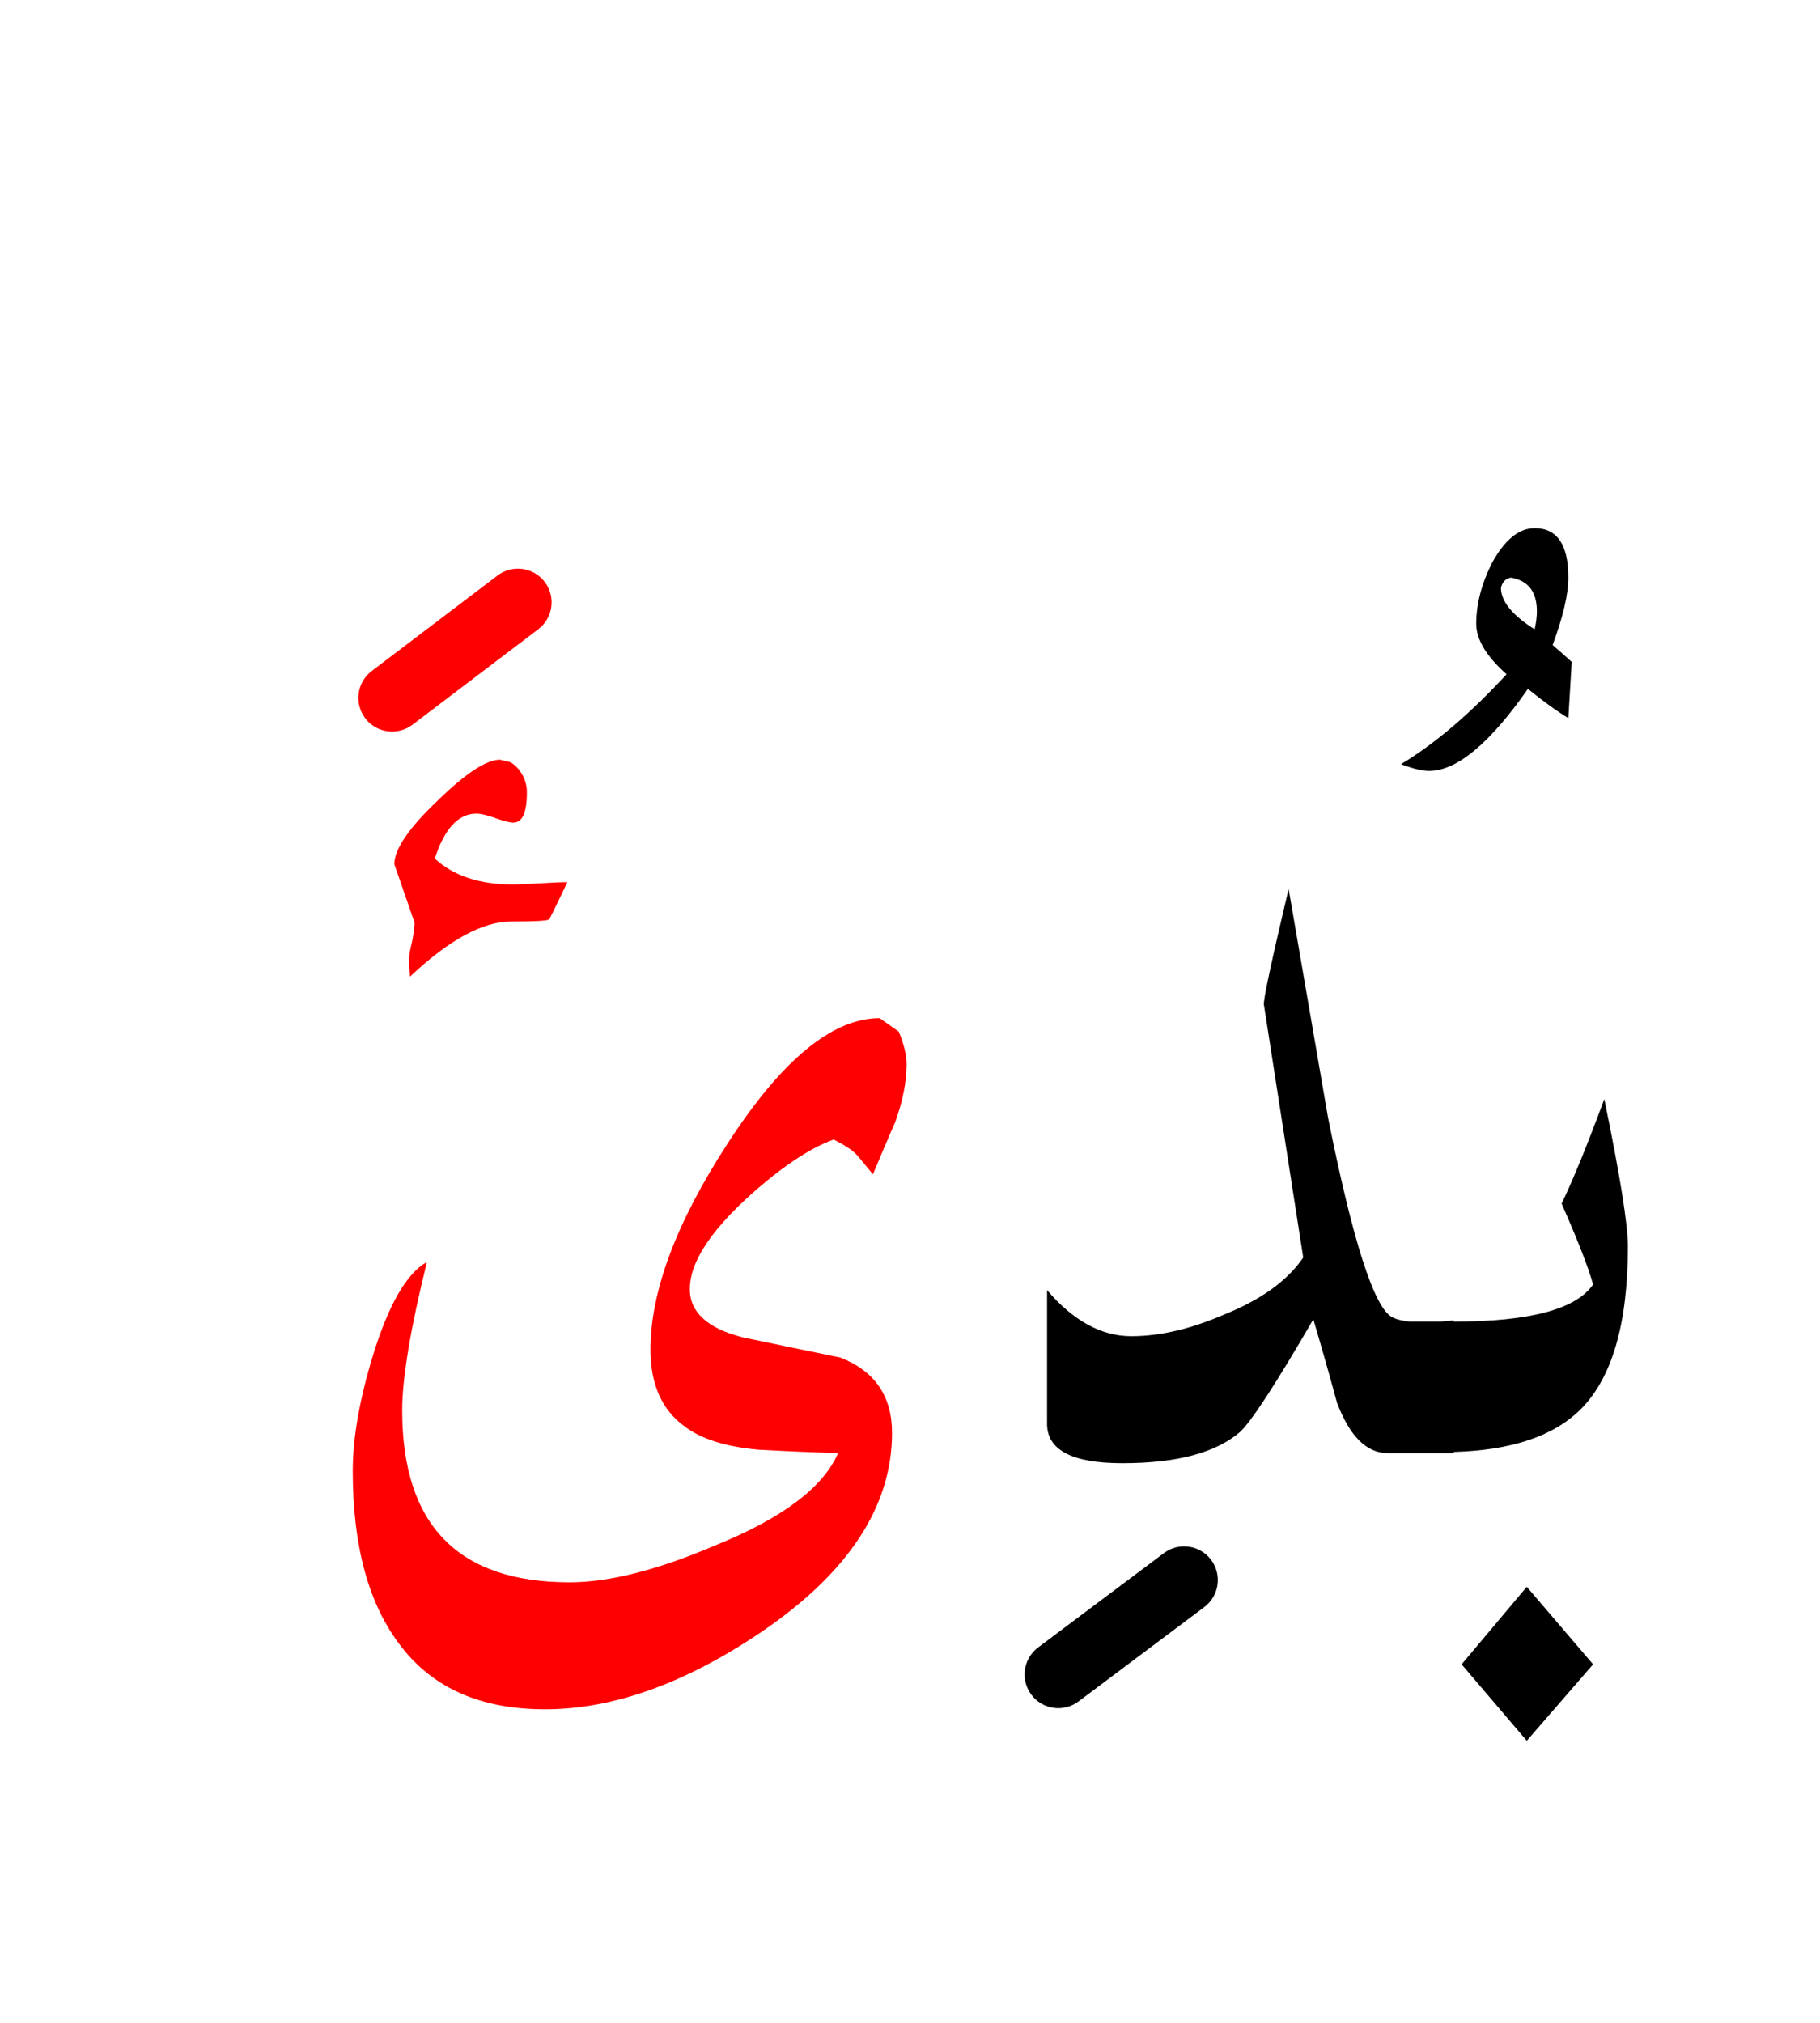 <?xml version="1.0" encoding="UTF-8" standalone="no"?><!DOCTYPE svg PUBLIC "-//W3C//DTD SVG 1.1//EN" "http://www.w3.org/Graphics/SVG/1.1/DTD/svg11.dtd"><svg width="100%" height="100%" viewBox="0 0 81 90" version="1.1" xmlns="http://www.w3.org/2000/svg" xmlns:xlink="http://www.w3.org/1999/xlink" xml:space="preserve" xmlns:serif="http://www.serif.com/" style="fill-rule:evenodd;clip-rule:evenodd;stroke-linejoin:round;stroke-miterlimit:2;"><g><path d="M19,56.15c-0.9,0.5 -1.7,1.883 -2.4,4.15c-0.6,1.967 -0.9,3.683 -0.9,5.15c0,3.367 0.717,5.967 2.15,7.8c1.433,1.867 3.567,2.8 6.4,2.8c3.033,0 6.25,-1.15 9.65,-3.45c3.867,-2.633 5.8,-5.583 5.8,-8.85c0,-1.633 -0.767,-2.75 -2.3,-3.35c-1.467,-0.3 -2.917,-0.6 -4.35,-0.9c-1.567,-0.4 -2.35,-1.117 -2.35,-2.15c0,-1.133 0.85,-2.483 2.55,-4.05c1.467,-1.333 2.75,-2.2 3.85,-2.6c0.467,0.233 0.8,0.45 1,0.65c0.067,0.067 0.317,0.367 0.75,0.9c0.333,-0.8 0.667,-1.583 1,-2.35c0.333,-0.933 0.5,-1.783 0.5,-2.55c0,-0.4 -0.117,-0.883 -0.35,-1.45l-0.85,-0.6c-2.1,0 -4.35,1.85 -6.75,5.55c-2.3,3.533 -3.45,6.6 -3.45,9.2c0,1.533 0.5,2.667 1.5,3.4c0.733,0.567 1.833,0.917 3.3,1.05c1.2,0.067 2.383,0.117 3.55,0.15c-0.667,1.533 -2.483,2.9 -5.45,4.1c-2.567,1.1 -4.733,1.65 -6.5,1.65c-4.967,0 -7.45,-2.55 -7.45,-7.65c-0,-1.433 0.367,-3.633 1.1,-6.6Z" style="fill:#f00;"/><path d="M22.712,33.912c0.142,0.076 0.271,0.188 0.388,0.338c0.233,0.3 0.35,0.633 0.35,1c0,0.9 -0.2,1.35 -0.6,1.35c-0.167,-0 -0.433,-0.067 -0.8,-0.2c-0.367,-0.133 -0.65,-0.2 -0.85,-0.2c-0.8,-0 -1.417,0.667 -1.85,2c0.833,0.767 1.983,1.15 3.45,1.15c0.267,0 0.683,-0.017 1.25,-0.05c0.533,-0.033 0.933,-0.05 1.2,-0.05c-0.267,0.567 -0.533,1.117 -0.8,1.65c-0.067,0.067 -0.633,0.1 -1.7,0.1c-1.267,0 -2.767,0.817 -4.5,2.45c-0.033,-0.3 -0.05,-0.55 -0.05,-0.75c0,-0.167 0.05,-0.45 0.15,-0.85c0.067,-0.367 0.1,-0.633 0.1,-0.8l-0.9,-2.6c-0,-0.667 0.65,-1.617 1.95,-2.85c1.233,-1.2 2.15,-1.8 2.75,-1.8l0.462,0.112Z" style="fill:#f00;"/><path d="M65.05,74.05l2.9,3.4l2.95,-3.4l-2.95,-3.45l-2.9,3.45Z"/><path d="M59.1,49.7c1.1,5.5 2.05,8.467 2.85,8.9c0.188,0.101 0.454,0.168 0.8,0.2l1.35,0c0.192,-0.014 0.392,-0.03 0.6,-0.05l0,0.05c3.377,0.003 5.444,-0.547 6.2,-1.65c-0.2,-0.733 -0.667,-1.933 -1.4,-3.6c0.5,-1.033 1.133,-2.583 1.9,-4.65c0.7,3.4 1.05,5.583 1.05,6.55c0,3.433 -0.7,5.85 -2.1,7.25c-1.194,1.194 -3.077,1.827 -5.65,1.9l0,0.05l-2.95,0c-0.933,0 -1.683,-0.75 -2.25,-2.25c-0.333,-1.233 -0.683,-2.467 -1.05,-3.7c-1.667,2.867 -2.75,4.533 -3.25,5c-1.067,0.933 -2.817,1.4 -5.25,1.4c-2.233,-0 -3.35,-0.583 -3.35,-1.75l0,-5.95c1.167,1.367 2.417,2.05 3.75,2.05c1.267,-0 2.633,-0.317 4.1,-0.95c1.667,-0.667 2.85,-1.517 3.55,-2.55l-1.75,-11.25c-0.033,-0.2 0.333,-1.917 1.1,-5.15l1.75,10.15Z"/><path d="M62.35,34c0.533,0.2 0.95,0.3 1.25,0.3c1.233,0 2.7,-1.217 4.4,-3.65c0.7,0.567 1.3,1 1.8,1.3l0.15,-2.5c-0.367,-0.333 -0.65,-0.583 -0.85,-0.75c0.467,-1.267 0.7,-2.267 0.7,-3c-0,-1.467 -0.5,-2.2 -1.5,-2.2c-0.7,0 -1.333,0.517 -1.9,1.55c-0.467,0.933 -0.7,1.833 -0.7,2.7c0,0.7 0.45,1.45 1.35,2.25c-1.633,1.767 -3.2,3.1 -4.7,4Zm5.95,-6c-1,-0.633 -1.5,-1.25 -1.5,-1.85c0.067,-0.267 0.217,-0.417 0.45,-0.45c0.767,0.133 1.15,0.633 1.15,1.5c-0,0.233 -0.033,0.5 -0.1,0.8Z"/><path d="M51.8,69.1l-5.6,4.2c-0.662,0.497 -0.797,1.438 -0.3,2.1c0.497,0.662 1.438,0.797 2.1,0.3l5.6,-4.2c0.662,-0.497 0.797,-1.438 0.3,-2.1c-0.497,-0.662 -1.438,-0.797 -2.1,-0.3Z"/><path d="M22.143,25.605l-5.6,4.25c-0.659,0.501 -0.788,1.442 -0.288,2.102c0.501,0.659 1.442,0.788 2.102,0.288l5.6,-4.25c0.659,-0.501 0.788,-1.442 0.288,-2.102c-0.501,-0.659 -1.442,-0.788 -2.102,-0.288Z" style="fill:#f00;"/></g></svg>